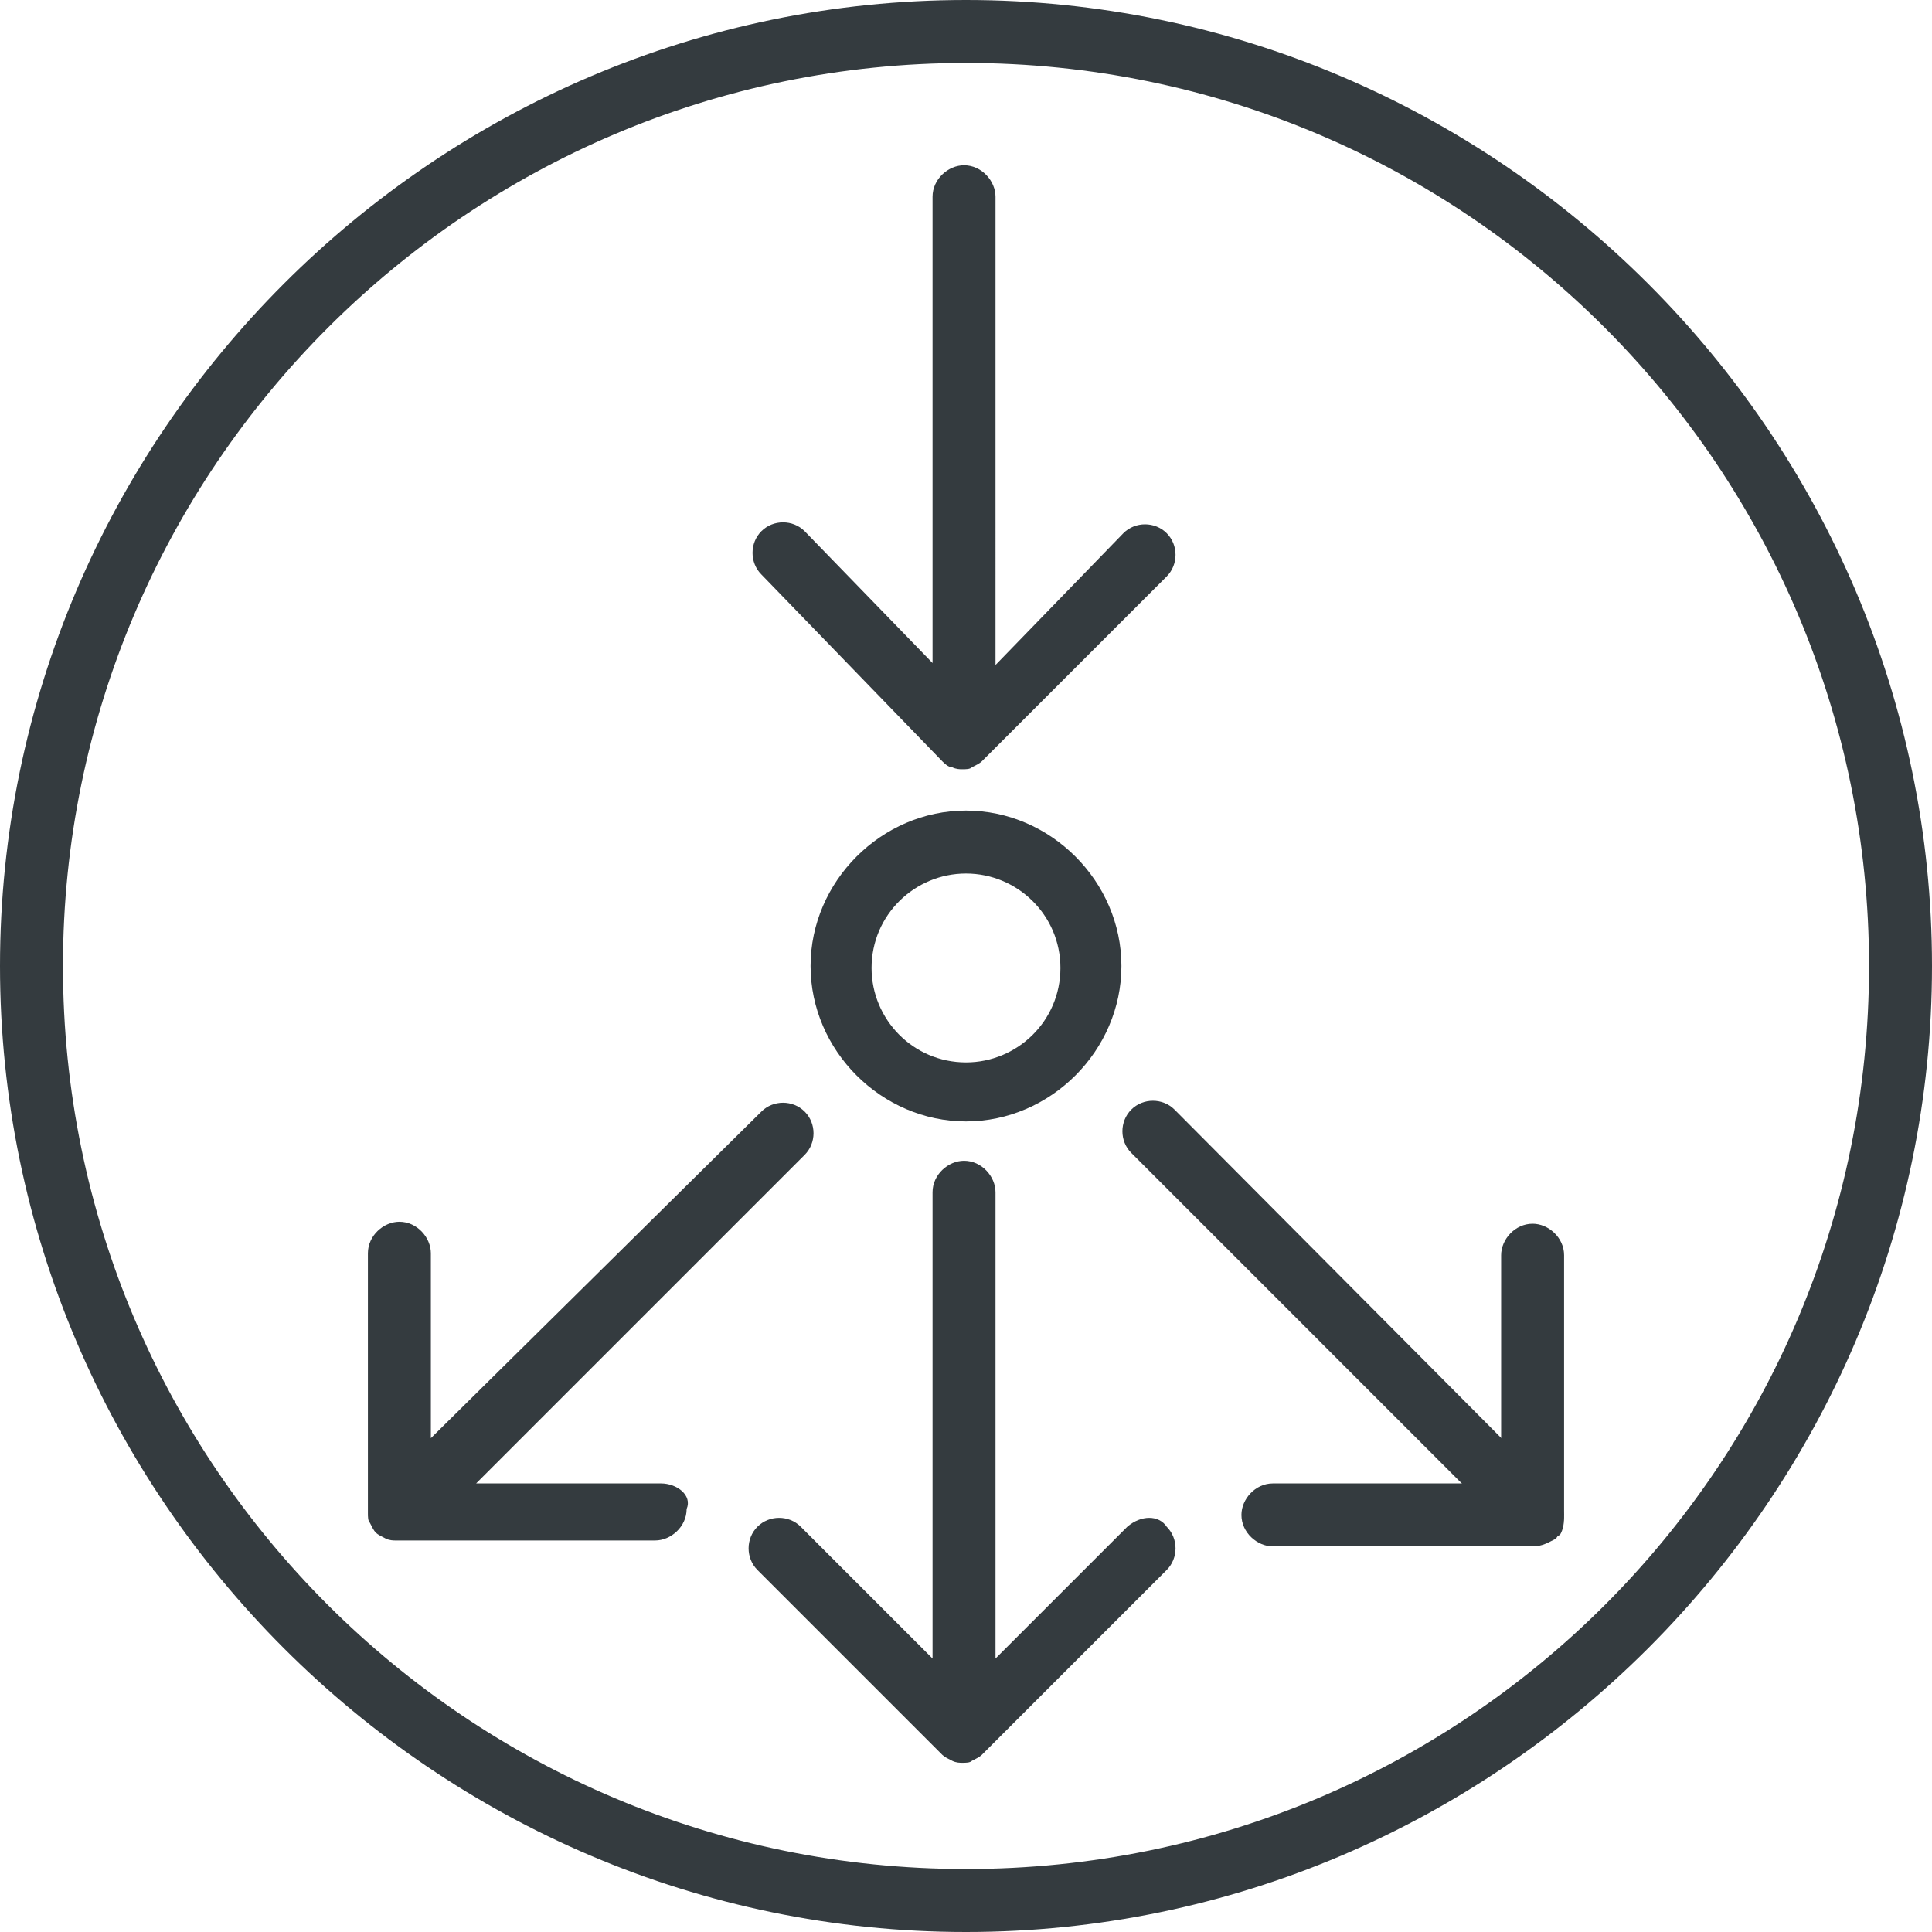<?xml version="1.0" encoding="utf-8"?>
<!-- Generator: Adobe Illustrator 24.0.0, SVG Export Plug-In . SVG Version: 6.00 Build 0)  -->
<svg version="1.1" id="Layer_1" xmlns="http://www.w3.org/2000/svg" xmlns:xlink="http://www.w3.org/1999/xlink" x="0px" y="0px"
	 viewBox="0 0 98.2 98.2" style="enable-background:new 0 0 98.2 98.2;" xml:space="preserve">
<style type="text/css">
	.st0{fill:#343B3F;}
</style>
<g>
	<path class="st0" d="M49.1,3.2C23.8,3.2,3.2,23.8,3.2,49.1C3.2,74.5,23.8,95,49.1,95C74.5,95,95,74.5,95,49.1
		C95,23.8,74.5,3.2,49.1,3.2z M49.1,98.2C22.1,98.2,0,76.1,0,49.1C0,22.1,22.1,0,49.1,0s49.1,22.1,49.1,49.1
		C98.2,76.1,76.1,98.2,49.1,98.2z"/>
	<path class="st0" d="M49.1,44.4c-2.6,0-4.8,2.1-4.8,4.8c0,2.6,2.1,4.8,4.8,4.8c2.6,0,4.8-2.1,4.8-4.8
		C53.9,46.5,51.7,44.4,49.1,44.4z M49.1,57c-4.3,0-7.9-3.6-7.9-7.9s3.6-7.9,7.9-7.9c4.3,0,7.9,3.6,7.9,7.9S53.4,57,49.1,57z"/>
	<path class="st0" d="M77.9,78.6H64.7c-0.8,0-1.6-0.7-1.6-1.6c0-0.8,0.7-1.6,1.6-1.6h11.6V63.8c0-0.8,0.7-1.6,1.6-1.6
		c0.8,0,1.6,0.7,1.6,1.6V77c0,0.4-0.2,0.8-0.4,1.2C78.7,78.4,78.4,78.6,77.9,78.6z"/>
	<path class="st0" d="M47.9,38.7c0.1,0.1,0.3,0.3,0.5,0.3c0.2,0.1,0.4,0.1,0.5,0.1c0.2,0,0.4,0,0.5-0.1c0.2-0.1,0.4-0.2,0.5-0.3
		l9.4-9.4c0.6-0.6,0.6-1.6,0-2.2s-1.6-0.6-2.2,0l-6.5,6.7V10c0-0.8-0.7-1.6-1.6-1.6c-0.8,0-1.6,0.7-1.6,1.6v23.7L40.9,27
		c-0.6-0.6-1.6-0.6-2.2,0c-0.6,0.6-0.6,1.6,0,2.2L47.9,38.7z"/>
	<path class="st0" d="M57.3,77.6l-6.7,6.7V60.6c0-0.8-0.7-1.6-1.6-1.6c-0.8,0-1.6,0.7-1.6,1.6v23.7l-6.7-6.7c-0.6-0.6-1.6-0.6-2.2,0
		c-0.6,0.6-0.6,1.6,0,2.2l9.4,9.4c0.1,0.1,0.3,0.2,0.5,0.3c0.2,0.1,0.4,0.1,0.5,0.1c0.2,0,0.4,0,0.5-0.1c0.2-0.1,0.4-0.2,0.5-0.3
		l9.4-9.4c0.6-0.6,0.6-1.6,0-2.2C58.9,77,58,77,57.3,77.6z"/>
	<path class="st0" d="M79,75.8L59.7,56.4c-0.6-0.6-1.6-0.6-2.2,0c-0.6,0.6-0.6,1.6,0,2.2L76.9,78c0.3,0.3,0.7,0.4,1.2,0.4
		c0.4,0,0.8-0.1,1.2-0.4C79.6,77.5,79.6,76.5,79,75.8z"/>
	<path class="st0" d="M33.6,75.4h-9.4l16.7-16.7c0.6-0.6,0.6-1.6,0-2.2c-0.6-0.6-1.6-0.6-2.2,0L21.9,73.1v-9.4
		c0-0.8-0.7-1.6-1.6-1.6c-0.8,0-1.6,0.7-1.6,1.6v13.2c0,0.2,0,0.4,0.1,0.5c0.1,0.2,0.2,0.4,0.3,0.5c0.1,0.1,0.3,0.2,0.5,0.3
		c0.2,0.1,0.4,0.1,0.5,0.1h13.2c0.8,0,1.6-0.7,1.6-1.6C35.2,76,34.4,75.4,33.6,75.4z"/>
</g>
</svg>
